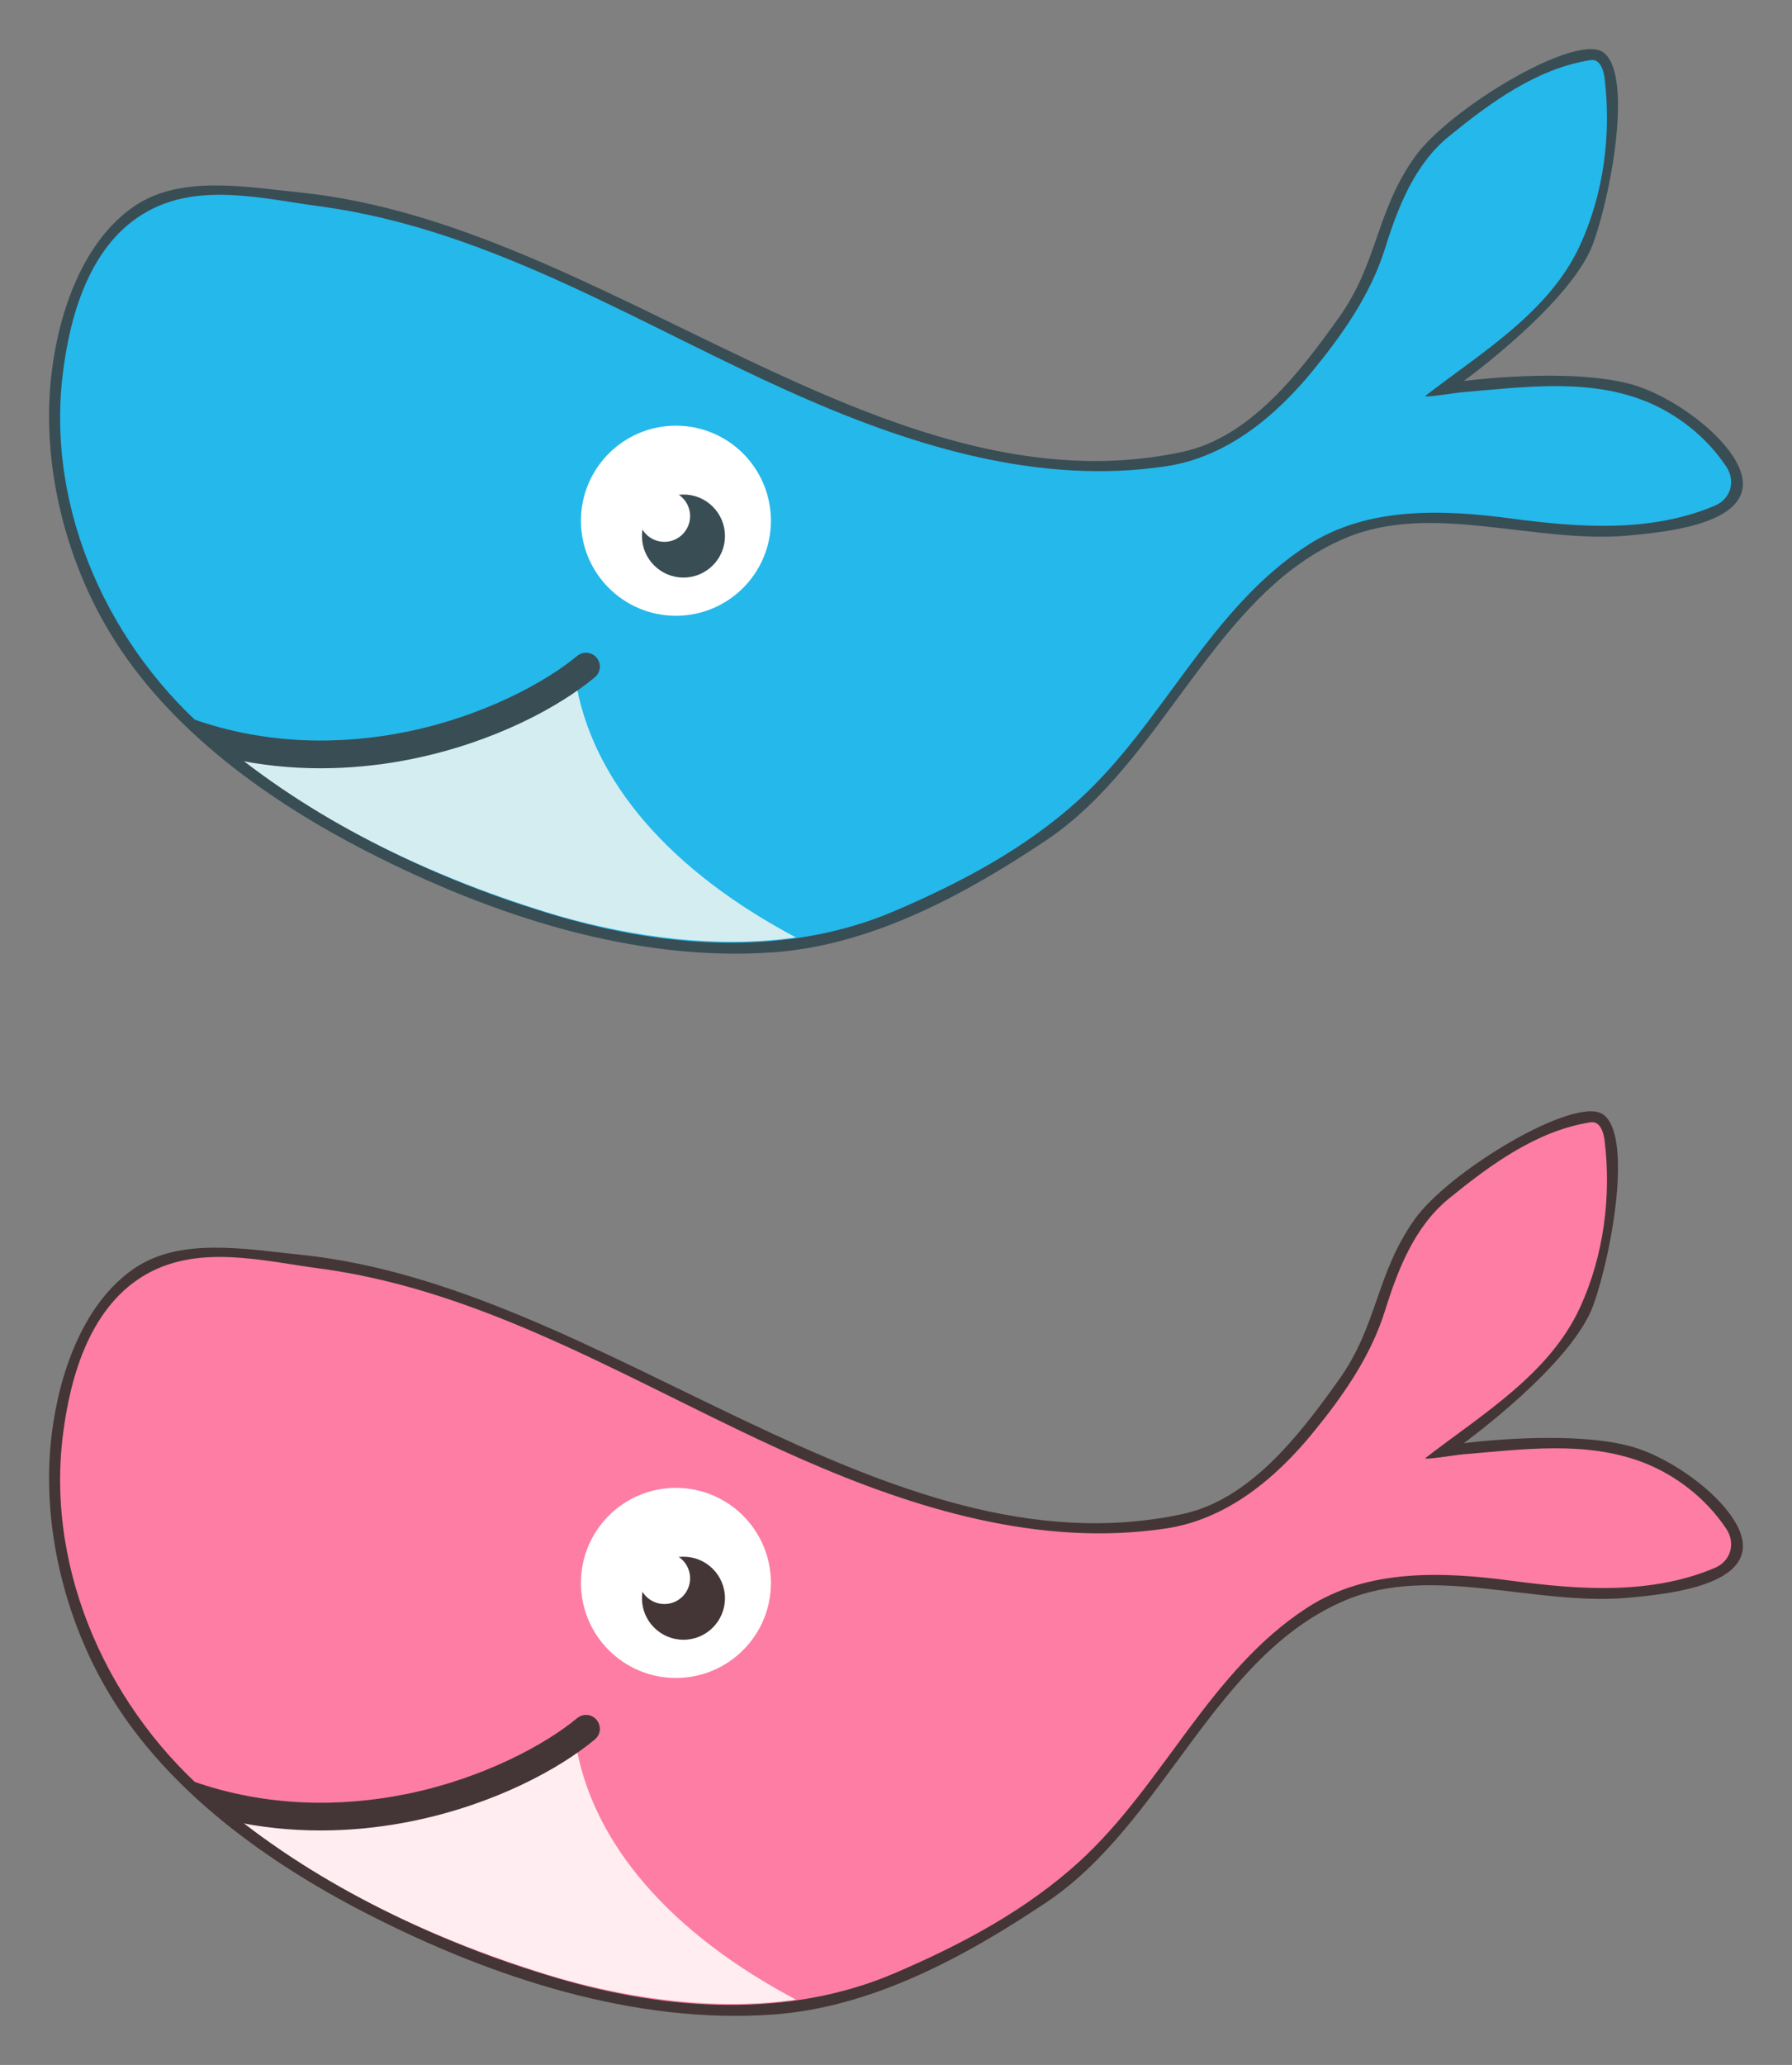 <!--?xml version="1.0" encoding="UTF-8" standalone="no"?-->
<!-- Created with Inkscape (http://www.inkscape.org/) -->

<svg xmlns:osb="http://www.openswatchbook.org/uri/2009/osb" xmlns:dc="http://purl.org/dc/elements/1.1/" xmlns:cc="http://creativecommons.org/ns#" xmlns:rdf="http://www.w3.org/1999/02/22-rdf-syntax-ns#" xmlns:svg="http://www.w3.org/2000/svg" xmlns="http://www.w3.org/2000/svg" xmlns:xlink="http://www.w3.org/1999/xlink" xmlns:sodipodi="http://sodipodi.sourceforge.net/DTD/sodipodi-0.dtd" xmlns:inkscape="http://www.inkscape.org/namespaces/inkscape" width="182.595mm" height="210.274mm" viewBox="0 0 646.992 745.064" id="svg2" version="1.1" inkscape:version="0.91 r13725" sodipodi:docname="docker.svg">
  <rect x="0" y="0" width="646.992" height="745.064" fill="#808080" stroke="none"/>
  <defs id="defs4">
    
    
    
    
    
    
    
    
    
    
    
    
    
    
    
  </defs>
  <sodipodi:namedview id="base" pagecolor="#ffffff" bordercolor="#666666" borderopacity="1.0" inkscape:pageopacity="0.0" inkscape:pageshadow="2" inkscape:zoom="0.5" inkscape:cx="21.879707" inkscape:cy="251.04862" inkscape:document-units="px" inkscape:current-layer="layer2" showgrid="false" inkscape:window-width="1920" inkscape:window-height="1017" inkscape:window-x="1912" inkscape:window-y="-8" inkscape:window-maximized="1" inkscape:snap-bbox="true" inkscape:bbox-nodes="true" inkscape:snap-global="false" showguides="true" fit-margin-top="5" fit-margin-bottom="5" fit-margin-right="5" fit-margin-left="5">
    <inkscape:grid type="xygrid" id="grid4305" originx="-71.331" originy="-285.584"></inkscape:grid>
  </sodipodi:namedview>
  <g inkscape:groupmode="layer" id="layer2" inkscape:label="bg" transform="translate(-71.331,-21.714)">
    <rect style="color:#000000;clip-rule:nonzero;display:inline;overflow:visible;opacity:1;isolation:auto;mix-blend-mode:normal;color-interpolation:sRGB;color-interpolation-filters:linearRGB;solid-color:#000000;solid-opacity:1;fill:#f8d8e2;fill-opacity:1;fill-rule:nonzero;stroke:none;stroke-width:10;stroke-linecap:round;stroke-linejoin:miter;stroke-miterlimit:4;stroke-dasharray:none;stroke-dashoffset:0;stroke-opacity:1;color-rendering:auto;image-rendering:auto;shape-rendering:auto;text-rendering:auto;enable-background:accumulate" id="rect4382" width="1059.458" height="654.781" x="-1208.324" y="472.535" inkscape:export-filename="..\.rendered\docker.png" inkscape:export-xdpi="86.989998" inkscape:export-ydpi="86.989998"></rect>
    <ellipse style="color:#000000;clip-rule:nonzero;display:inline;overflow:visible;opacity:1;isolation:auto;mix-blend-mode:normal;color-interpolation:sRGB;color-interpolation-filters:linearRGB;solid-color:#000000;solid-opacity:1;fill:#f4c1d1;fill-opacity:1;fill-rule:nonzero;stroke:none;stroke-width:10;stroke-linecap:round;stroke-linejoin:miter;stroke-miterlimit:4;stroke-dasharray:none;stroke-dashoffset:0;stroke-opacity:1;color-rendering:auto;image-rendering:auto;shape-rendering:auto;text-rendering:auto;enable-background:accumulate" id="path4414" cx="-517.602" cy="1002.865" rx="261.63" ry="66.468"></ellipse>
  </g>
  <g inkscape:groupmode="layer" id="layer10" inkscape:label="docker-body" style="display:inline;opacity:1" transform="translate(-71.331,-21.714)">
    <path style="fill:#394d54;fill-opacity:1;fill-rule:evenodd;stroke:none;stroke-width:1px;stroke-linecap:butt;stroke-linejoin:miter;stroke-opacity:1" d="m 119.962,96.021 c 16.589,-11.222 39.938,-6.882 59.839,-4.839 110.053,11.301 210.575,116.68 318.424,93.576 24.347,-5.216 42.162,-28.305 56.595,-48.595 14.049,-19.75 13.21,-38.01 27.289,-57.789 12.427,-17.458 57.76,-44.629 67.891,-37.891 10.801,7.184 3.542,49.474 -3.414,68.914 -7.683,21.472 -46.793,49.793 -46.793,49.793 0,0 37.328,-4.94 59.962,1.038 17.845,4.713 42.929,24.541 40.713,37.787 -2.145,12.824 -27.077,15.691 -41.449,16.949 -33.864,2.964 -70.7,-12.218 -101.862,0.862 -47.309,19.858 -65.465,80.545 -108.011,109.011 -29.44,19.697 -62.976,37.87 -98.472,40.472 -50.134,3.674 -101.829,-13.298 -146.714,-36.286 C 167.77,310.488 132.024,284.802 111,249.982 94.405,222.498 86.097,187.848 89.999,155.983 92.717,133.79 101.478,108.524 119.962,96.021 Z" id="path4307" inkscape:connector-curvature="0" sodipodi:nodetypes="ssssssscssssssssss"></path>
    <path style="fill:#24b8eb;fill-opacity:1;fill-rule:evenodd;stroke:none;stroke-width:1px;stroke-linecap:butt;stroke-linejoin:miter;stroke-opacity:1" d="m 645.637,43.391 c -19.478,3.016 -36.243,15.384 -51.104,27.455 -12.435,10.101 -18.46,25.528 -23.133,40.481 -5.127,16.407 -15.043,30.612 -25.812,43.816 -13.553,16.617 -31.167,31.474 -53.216,34.796 -45.424,6.844 -90.815,-7.042 -132.021,-25.172 -56.918,-25.043 -111.074,-60.27 -173.633,-68.619 -20.361,-2.717 -43.117,-8.685 -62.131,1.83 -20.458,11.313 -27.881,36.584 -30.583,58.568 -6.082,49.475 16.988,99.611 54.843,131.264 36.126,30.208 78.974,51.217 123.775,64.418 39.531,11.648 83.239,14.645 121.708,-1.814 24.054,-10.291 47.465,-22.706 66.793,-40.363 30.383,-27.757 46.934,-68.76 82.302,-91.616 21.768,-14.067 48.959,-12.911 73.738,-9.608 24.263,3.233 50.29,5.157 73.412,-4.704 5.602,-2.389 7.485,-8.791 4.054,-13.986 -7.184,-10.876 -18.181,-19.49 -30.301,-24.095 -20.491,-7.786 -43.12,-4.632 -64.489,-2.862 -3.846,0.319 -15.418,2.366 -13.715,1.237 20.41,-15.74 44.664,-30.2 55.697,-54.273 8.477,-18.497 11.372,-39.964 8.807,-60.444 -0.334,-2.663 -1.642,-6.828 -4.991,-6.309 z" id="path4309" inkscape:connector-curvature="0" sodipodi:nodetypes="ssssssssssssssssssscsss"></path>
    <path style="fill:#d4edf1;fill-opacity:1;fill-rule:evenodd;stroke:none;stroke-width:1px;stroke-linecap:butt;stroke-linejoin:miter;stroke-opacity:1" d="m 279,266.482 -37.5,18 -36,9.5 -52.926,-3.062 c 35.063,28.861 76.935,48.215 120.189,61.17 27.696,7.871 57.397,11.879 85.934,7.863 C 314.094,336.314 284.893,304.028 279,266.482 Z" id="path4330" inkscape:connector-curvature="0"></path>
    <path style="fill:#394d54;fill-opacity:1;fill-rule:evenodd;stroke:none;stroke-width:1px;stroke-linecap:butt;stroke-linejoin:miter;stroke-opacity:1" d="m 282.705,257.234 c -1.126,0.043 -2.205,0.466 -3.061,1.199 -11.31,9.413 -33.802,21.643 -61.254,27.268 -23.249,4.764 -50.443,5.016 -77.691,-4.632 2.509,2.361 5.09,4.644 7.756,6.824 3.38,2.888 6.829,5.685 10.338,8.393 21.673,4.141 42.993,3.026 61.603,-0.788 29.157,-5.974 52.658,-18.569 65.645,-29.377 3.744,-3.024 1.473,-9.073 -3.336,-8.887 z" id="path4327" inkscape:connector-curvature="0" sodipodi:nodetypes="ccscccscc"></path>
    <path sodipodi:nodetypes="ssssssscssssssssss" inkscape:connector-curvature="0" id="path4335" d="m 119.962,479.273 c 16.589,-11.222 39.938,-6.882 59.839,-4.839 110.053,11.301 210.575,116.68 318.424,93.576 24.347,-5.216 42.162,-28.305 56.595,-48.595 14.049,-19.75 13.21,-38.01 27.289,-57.789 12.427,-17.458 57.76,-44.629 67.891,-37.891 10.801,7.184 3.542,49.474 -3.414,68.914 -7.683,21.472 -46.793,49.793 -46.793,49.793 0,0 37.328,-4.94 59.962,1.038 17.845,4.713 42.929,24.541 40.713,37.787 -2.145,12.824 -27.077,15.691 -41.449,16.949 -33.864,2.964 -70.7,-12.218 -101.862,0.862 -47.309,19.858 -65.465,80.545 -108.011,109.011 -29.44,19.697 -62.976,37.87 -98.472,40.472 -50.134,3.674 -101.829,-13.298 -146.714,-36.286 C 167.77,693.74 132.024,668.054 111,633.234 94.405,605.75 86.097,571.1 89.999,539.235 c 2.718,-22.193 11.479,-47.459 29.963,-59.963 z" style="fill:#443636;fill-opacity:1;fill-rule:evenodd;stroke:none;stroke-width:1px;stroke-linecap:butt;stroke-linejoin:miter;stroke-opacity:1"></path>
    <path sodipodi:nodetypes="ssssssssssssssssssscsss" inkscape:connector-curvature="0" id="path4337" d="m 645.637,426.643 c -19.478,3.016 -36.243,15.384 -51.104,27.455 -12.435,10.101 -18.46,25.528 -23.133,40.481 -5.127,16.407 -15.043,30.612 -25.812,43.816 -13.553,16.617 -31.167,31.474 -53.216,34.796 -45.424,6.844 -90.815,-7.042 -132.021,-25.172 -56.918,-25.043 -111.074,-60.27 -173.633,-68.619 -20.361,-2.717 -43.117,-8.685 -62.131,1.83 -20.458,11.313 -27.881,36.584 -30.583,58.568 -6.082,49.475 16.988,99.611 54.843,131.264 36.126,30.208 78.974,51.217 123.775,64.418 39.531,11.648 83.239,14.645 121.708,-1.814 24.054,-10.291 47.465,-22.706 66.793,-40.363 30.383,-27.757 46.934,-68.76 82.302,-91.616 21.768,-14.067 48.959,-12.911 73.738,-9.608 24.263,3.233 50.29,5.157 73.412,-4.704 5.602,-2.389 7.485,-8.791 4.054,-13.986 -7.184,-10.876 -18.181,-19.49 -30.301,-24.095 -20.491,-7.786 -43.12,-4.632 -64.489,-2.862 -3.846,0.319 -15.418,2.366 -13.715,1.237 20.41,-15.74 44.664,-30.2 55.697,-54.273 8.477,-18.497 11.372,-39.964 8.807,-60.444 -0.334,-2.663 -1.642,-6.828 -4.991,-6.309 z" style="fill:#fe7da4;fill-opacity:1;fill-rule:evenodd;stroke:none;stroke-width:1px;stroke-linecap:butt;stroke-linejoin:miter;stroke-opacity:1"></path>
    <path inkscape:connector-curvature="0" id="path4339" d="m 279,649.733 -37.5,18 -36,9.5 -52.926,-3.062 c 35.063,28.861 76.935,48.215 120.189,61.17 27.696,7.871 57.397,11.879 85.934,7.863 C 314.094,719.566 284.893,687.28 279,649.733 Z" style="fill:#ffedf2;fill-opacity:1;fill-rule:evenodd;stroke:none;stroke-width:1px;stroke-linecap:butt;stroke-linejoin:miter;stroke-opacity:1"></path>
    <path sodipodi:nodetypes="ccscccscc" inkscape:connector-curvature="0" id="path4341" d="m 282.705,640.485 c -1.126,0.043 -2.205,0.466 -3.061,1.199 -11.31,9.413 -33.802,21.643 -61.254,27.268 -23.249,4.764 -50.443,5.016 -77.691,-4.632 2.509,2.361 5.09,4.644 7.756,6.824 3.38,2.888 6.829,5.685 10.338,8.393 21.673,4.141 42.993,3.026 61.603,-0.788 29.157,-5.974 52.658,-18.569 65.645,-29.377 3.744,-3.024 1.473,-9.073 -3.336,-8.887 z" style="fill:#443636;fill-opacity:1;fill-rule:evenodd;stroke:none;stroke-width:1px;stroke-linecap:butt;stroke-linejoin:miter;stroke-opacity:1"></path>
    <path style="fill:#443636;fill-opacity:1;fill-rule:evenodd;stroke:none;stroke-width:1px;stroke-linecap:butt;stroke-linejoin:miter;stroke-opacity:1" d="m -782.306,788.985 c 16.589,-11.222 39.938,-6.882 59.839,-4.839 110.053,11.301 210.575,116.68 318.424,93.576 24.347,-5.216 42.162,-28.305 56.595,-48.595 14.049,-19.75 13.21,-38.01 27.289,-57.789 12.427,-17.458 57.76,-44.629 67.891,-37.891 10.801,7.184 3.542,49.474 -3.414,68.914 -7.683,21.472 -46.793,49.793 -46.793,49.793 0,0 37.328,-4.94 59.962,1.038 17.845,4.713 42.929,24.541 40.713,37.787 -2.145,12.824 -27.077,15.691 -41.449,16.949 -33.864,2.964 -70.7,-12.218 -101.862,0.862 -47.309,19.858 -65.465,80.545 -108.011,109.011 -29.44,19.697 -62.976,37.87 -98.472,40.472 -50.134,3.674 -101.829,-13.298 -146.714,-36.286 -36.19,-18.534 -71.936,-44.22 -92.96,-79.04 -16.595,-27.484 -24.903,-62.134 -21.001,-93.999 2.718,-22.193 11.479,-47.459 29.963,-59.963 z" id="path4399" inkscape:connector-curvature="0" sodipodi:nodetypes="ssssssscssssssssss"></path>
    <path style="fill:#fe7da4;fill-opacity:1;fill-rule:evenodd;stroke:none;stroke-width:1px;stroke-linecap:butt;stroke-linejoin:miter;stroke-opacity:1" d="m -256.164,736.69 c -19.4,3.058 -36.057,15.477 -50.818,27.591 -12.351,10.136 -18.303,25.598 -22.92,40.577 -5.066,16.436 -14.913,30.665 -25.622,43.881 -13.477,16.633 -31.019,31.491 -52.995,34.789 -45.273,6.793 -90.576,-7.234 -131.77,-25.531 -56.902,-25.273 -111.186,-60.781 -173.787,-69.272 -20.375,-2.764 -43.142,-8.762 -62.143,1.738 -20.443,11.297 -27.843,36.565 -30.546,58.548 -6.082,49.475 16.899,99.632 54.674,131.351 36.05,30.27 78.582,52.217 123.562,64.706 39.081,10.851 76.994,14.74 121.667,-1.455 24.591,-8.915 47.52,-22.548 66.88,-40.139 30.436,-27.653 47.05,-68.58 82.297,-91.433 21.694,-14.065 48.75,-12.941 73.41,-9.688 24.146,3.185 50.053,5.04 73.086,-4.887 5.581,-2.405 7.458,-8.811 4.04,-13.996 -7.155,-10.854 -18.111,-19.439 -30.18,-24.014 -20.404,-7.735 -42.922,-4.528 -64.188,-2.724 -3.827,0.325 -15.343,2.389 -13.649,1.257 20.303,-15.774 44.425,-30.296 55.363,-54.424 8.405,-18.54 11.24,-40.049 8.628,-60.562 -0.34,-2.667 -1.655,-6.838 -4.991,-6.312 z" id="path4401" inkscape:connector-curvature="0" sodipodi:nodetypes="ssssssssssssssssssscsss"></path>
    <path style="fill:#ffedf2;fill-opacity:1;fill-rule:evenodd;stroke:none;stroke-width:1px;stroke-linecap:butt;stroke-linejoin:miter;stroke-opacity:1" d="m -623.268,959.446 -37.5,18 -36,9.5 -52.926,-3.062 c 35.063,28.861 76.935,48.215 120.189,61.17 27.696,7.871 57.397,11.879 85.934,7.863 -44.604,-23.639 -73.805,-55.925 -79.697,-93.471 z" id="path4403" inkscape:connector-curvature="0"></path>
    <path style="fill:#443636;fill-opacity:1;fill-rule:evenodd;stroke:none;stroke-width:1px;stroke-linecap:butt;stroke-linejoin:miter;stroke-opacity:1" d="m -619.563,950.198 c -1.126,0.043 -2.205,0.466 -3.061,1.199 -11.31,9.413 -33.802,21.643 -61.254,27.268 -23.249,4.764 -50.443,5.016 -77.691,-4.632 2.509,2.361 5.09,4.644 7.756,6.824 3.38,2.888 6.829,5.685 10.338,8.393 21.673,4.141 42.993,3.026 61.603,-0.788 29.157,-5.974 52.658,-18.569 65.645,-29.377 3.744,-3.024 1.473,-9.073 -3.336,-8.887 z" id="path4405" inkscape:connector-curvature="0" sodipodi:nodetypes="ccscccscc"></path>
  </g>
  <g inkscape:groupmode="layer" id="layer11" inkscape:label="docker-face" style="display:inline" transform="translate(-71.331,-21.714)">
    <circle style="color:#000000;clip-rule:nonzero;display:inline;overflow:visible;opacity:1;isolation:auto;mix-blend-mode:normal;color-interpolation:sRGB;color-interpolation-filters:linearRGB;solid-color:#000000;solid-opacity:1;fill:#ffffff;fill-opacity:1;fill-rule:nonzero;stroke:none;stroke-width:4;stroke-linecap:round;stroke-linejoin:miter;stroke-miterlimit:4;stroke-dasharray:none;stroke-dashoffset:0;stroke-opacity:1;color-rendering:auto;image-rendering:auto;shape-rendering:auto;text-rendering:auto;enable-background:accumulate" id="path4317" cx="315.37" cy="209.597" r="34.295"></circle>
    <circle style="color:#000000;clip-rule:nonzero;display:inline;overflow:visible;opacity:1;isolation:auto;mix-blend-mode:normal;color-interpolation:sRGB;color-interpolation-filters:linearRGB;solid-color:#000000;solid-opacity:1;fill:#394d54;fill-opacity:1;fill-rule:nonzero;stroke:none;stroke-width:4;stroke-linecap:round;stroke-linejoin:miter;stroke-miterlimit:4;stroke-dasharray:none;stroke-dashoffset:0;stroke-opacity:1;color-rendering:auto;image-rendering:auto;shape-rendering:auto;text-rendering:auto;enable-background:accumulate" id="path4319" cx="318.09" cy="215.119" r="14.984"></circle>
    <circle r="9.29" cy="207.927" cx="311.198" id="circle4321" style="color:#000000;clip-rule:nonzero;display:inline;overflow:visible;opacity:1;isolation:auto;mix-blend-mode:normal;color-interpolation:sRGB;color-interpolation-filters:linearRGB;solid-color:#000000;solid-opacity:1;fill:#ffffff;fill-opacity:1;fill-rule:nonzero;stroke:none;stroke-width:4;stroke-linecap:round;stroke-linejoin:miter;stroke-miterlimit:4;stroke-dasharray:none;stroke-dashoffset:0;stroke-opacity:1;color-rendering:auto;image-rendering:auto;shape-rendering:auto;text-rendering:auto;enable-background:accumulate"></circle>
    <circle r="34.295" cy="592.849" cx="315.37" id="circle4343" style="color:#000000;clip-rule:nonzero;display:inline;overflow:visible;opacity:1;isolation:auto;mix-blend-mode:normal;color-interpolation:sRGB;color-interpolation-filters:linearRGB;solid-color:#000000;solid-opacity:1;fill:#ffffff;fill-opacity:1;fill-rule:nonzero;stroke:none;stroke-width:4;stroke-linecap:round;stroke-linejoin:miter;stroke-miterlimit:4;stroke-dasharray:none;stroke-dashoffset:0;stroke-opacity:1;color-rendering:auto;image-rendering:auto;shape-rendering:auto;text-rendering:auto;enable-background:accumulate"></circle>
    <circle r="14.984" cy="598.371" cx="318.09" id="circle4345" style="color:#000000;clip-rule:nonzero;display:inline;overflow:visible;opacity:1;isolation:auto;mix-blend-mode:normal;color-interpolation:sRGB;color-interpolation-filters:linearRGB;solid-color:#000000;solid-opacity:1;fill:#443636;fill-opacity:1;fill-rule:nonzero;stroke:none;stroke-width:4;stroke-linecap:round;stroke-linejoin:miter;stroke-miterlimit:4;stroke-dasharray:none;stroke-dashoffset:0;stroke-opacity:1;color-rendering:auto;image-rendering:auto;shape-rendering:auto;text-rendering:auto;enable-background:accumulate"></circle>
    <circle style="color:#000000;clip-rule:nonzero;display:inline;overflow:visible;opacity:1;isolation:auto;mix-blend-mode:normal;color-interpolation:sRGB;color-interpolation-filters:linearRGB;solid-color:#000000;solid-opacity:1;fill:#ffffff;fill-opacity:1;fill-rule:nonzero;stroke:none;stroke-width:4;stroke-linecap:round;stroke-linejoin:miter;stroke-miterlimit:4;stroke-dasharray:none;stroke-dashoffset:0;stroke-opacity:1;color-rendering:auto;image-rendering:auto;shape-rendering:auto;text-rendering:auto;enable-background:accumulate" id="circle4347" cx="311.198" cy="591.179" r="9.29"></circle>
    <circle style="color:#000000;clip-rule:nonzero;display:inline;overflow:visible;opacity:1;isolation:auto;mix-blend-mode:normal;color-interpolation:sRGB;color-interpolation-filters:linearRGB;solid-color:#000000;solid-opacity:1;fill:#ffffff;fill-opacity:1;fill-rule:nonzero;stroke:none;stroke-width:4;stroke-linecap:round;stroke-linejoin:miter;stroke-miterlimit:4;stroke-dasharray:none;stroke-dashoffset:0;stroke-opacity:1;color-rendering:auto;image-rendering:auto;shape-rendering:auto;text-rendering:auto;enable-background:accumulate" id="circle4407" cx="-586.899" cy="902.562" r="34.295"></circle>
    <circle style="color:#000000;clip-rule:nonzero;display:inline;overflow:visible;opacity:1;isolation:auto;mix-blend-mode:normal;color-interpolation:sRGB;color-interpolation-filters:linearRGB;solid-color:#000000;solid-opacity:1;fill:#443636;fill-opacity:1;fill-rule:nonzero;stroke:none;stroke-width:4;stroke-linecap:round;stroke-linejoin:miter;stroke-miterlimit:4;stroke-dasharray:none;stroke-dashoffset:0;stroke-opacity:1;color-rendering:auto;image-rendering:auto;shape-rendering:auto;text-rendering:auto;enable-background:accumulate" id="circle4409" cx="-584.178" cy="908.084" r="14.984"></circle>
    <circle r="9.29" cy="900.892" cx="-591.071" id="circle4411" style="color:#000000;clip-rule:nonzero;display:inline;overflow:visible;opacity:1;isolation:auto;mix-blend-mode:normal;color-interpolation:sRGB;color-interpolation-filters:linearRGB;solid-color:#000000;solid-opacity:1;fill:#ffffff;fill-opacity:1;fill-rule:nonzero;stroke:none;stroke-width:4;stroke-linecap:round;stroke-linejoin:miter;stroke-miterlimit:4;stroke-dasharray:none;stroke-dashoffset:0;stroke-opacity:1;color-rendering:auto;image-rendering:auto;shape-rendering:auto;text-rendering:auto;enable-background:accumulate"></circle>
  </g>
  <g inkscape:groupmode="layer" id="layer4" inkscape:label="palette" style="display:inline" transform="translate(-71.331,-21.714)">
    <rect style="color:#000000;clip-rule:nonzero;display:inline;overflow:visible;opacity:1;isolation:auto;mix-blend-mode:normal;color-interpolation:sRGB;color-interpolation-filters:linearRGB;solid-color:#000000;solid-opacity:1;fill:#554539;fill-opacity:1;fill-rule:nonzero;stroke:#000000;stroke-width:9.211;stroke-linecap:butt;stroke-linejoin:miter;stroke-miterlimit:4;stroke-dasharray:none;stroke-dashoffset:0;stroke-opacity:1;color-rendering:auto;image-rendering:auto;shape-rendering:auto;text-rendering:auto;enable-background:accumulate" id="rect4162" width="40.789" height="40.789" x="779.605" y="21.967"></rect>
    <rect y="21.967" x="824.605" height="40.789" width="40.789" id="rect4170" style="color:#000000;clip-rule:nonzero;display:inline;overflow:visible;opacity:1;isolation:auto;mix-blend-mode:normal;color-interpolation:sRGB;color-interpolation-filters:linearRGB;solid-color:#000000;solid-opacity:1;fill:#ffffff;fill-opacity:1;fill-rule:nonzero;stroke:#000000;stroke-width:9.211;stroke-linecap:butt;stroke-linejoin:miter;stroke-miterlimit:4;stroke-dasharray:none;stroke-dashoffset:0;stroke-opacity:1;color-rendering:auto;image-rendering:auto;shape-rendering:auto;text-rendering:auto;enable-background:accumulate"></rect>
    <rect y="-167.757" x="779.605" height="40.789" width="40.789" id="rect4280" style="color:#000000;clip-rule:nonzero;display:inline;overflow:visible;opacity:1;isolation:auto;mix-blend-mode:normal;color-interpolation:sRGB;color-interpolation-filters:linearRGB;solid-color:#000000;solid-opacity:1;fill:#24b8eb;fill-opacity:1;fill-rule:nonzero;stroke:#000000;stroke-width:9.211;stroke-linecap:butt;stroke-linejoin:miter;stroke-miterlimit:4;stroke-dasharray:none;stroke-dashoffset:0;stroke-opacity:1;color-rendering:auto;image-rendering:auto;shape-rendering:auto;text-rendering:auto;enable-background:accumulate" transform="scale(1,-1)"></rect>
    <rect style="color:#000000;clip-rule:nonzero;display:inline;overflow:visible;opacity:1;isolation:auto;mix-blend-mode:normal;color-interpolation:sRGB;color-interpolation-filters:linearRGB;solid-color:#000000;solid-opacity:1;fill:#8aa9ff;fill-opacity:1;fill-rule:nonzero;stroke:#000000;stroke-width:9.211;stroke-linecap:butt;stroke-linejoin:miter;stroke-miterlimit:4;stroke-dasharray:none;stroke-dashoffset:0;stroke-opacity:1;color-rendering:auto;image-rendering:auto;shape-rendering:auto;text-rendering:auto;enable-background:accumulate" id="rect4284" width="40.789" height="40.789" x="824.605" y="126.967"></rect>
    <rect y="171.967" x="779.605" height="40.789" width="40.789" id="rect4297" style="color:#000000;clip-rule:nonzero;display:inline;overflow:visible;opacity:1;isolation:auto;mix-blend-mode:normal;color-interpolation:sRGB;color-interpolation-filters:linearRGB;solid-color:#000000;solid-opacity:1;fill:#d4edf1;fill-opacity:1;fill-rule:nonzero;stroke:#000000;stroke-width:9.211;stroke-linecap:butt;stroke-linejoin:miter;stroke-miterlimit:4;stroke-dasharray:none;stroke-dashoffset:0;stroke-opacity:1;color-rendering:auto;image-rendering:auto;shape-rendering:auto;text-rendering:auto;enable-background:accumulate"></rect>
    <rect style="color:#000000;clip-rule:nonzero;display:inline;overflow:visible;opacity:1;isolation:auto;mix-blend-mode:normal;color-interpolation:sRGB;color-interpolation-filters:linearRGB;solid-color:#000000;solid-opacity:1;fill:#394d54;fill-opacity:1;fill-rule:nonzero;stroke:#000000;stroke-width:9.211;stroke-linecap:butt;stroke-linejoin:miter;stroke-miterlimit:4;stroke-dasharray:none;stroke-dashoffset:0;stroke-opacity:1;color-rendering:auto;image-rendering:auto;shape-rendering:auto;text-rendering:auto;enable-background:accumulate" id="rect4301" width="40.789" height="40.789" x="779.605" y="81.967"></rect>
    <rect style="color:#000000;clip-rule:nonzero;display:inline;overflow:visible;opacity:1;isolation:auto;mix-blend-mode:normal;color-interpolation:sRGB;color-interpolation-filters:linearRGB;solid-color:#000000;solid-opacity:1;fill:#d6e2ff;fill-opacity:1;fill-rule:nonzero;stroke:#000000;stroke-width:9.211;stroke-linecap:butt;stroke-linejoin:miter;stroke-miterlimit:4;stroke-dasharray:none;stroke-dashoffset:0;stroke-opacity:1;color-rendering:auto;image-rendering:auto;shape-rendering:auto;text-rendering:auto;enable-background:accumulate" id="rect4303" width="40.789" height="40.789" x="824.605" y="171.967"></rect>
  </g>
</svg>
